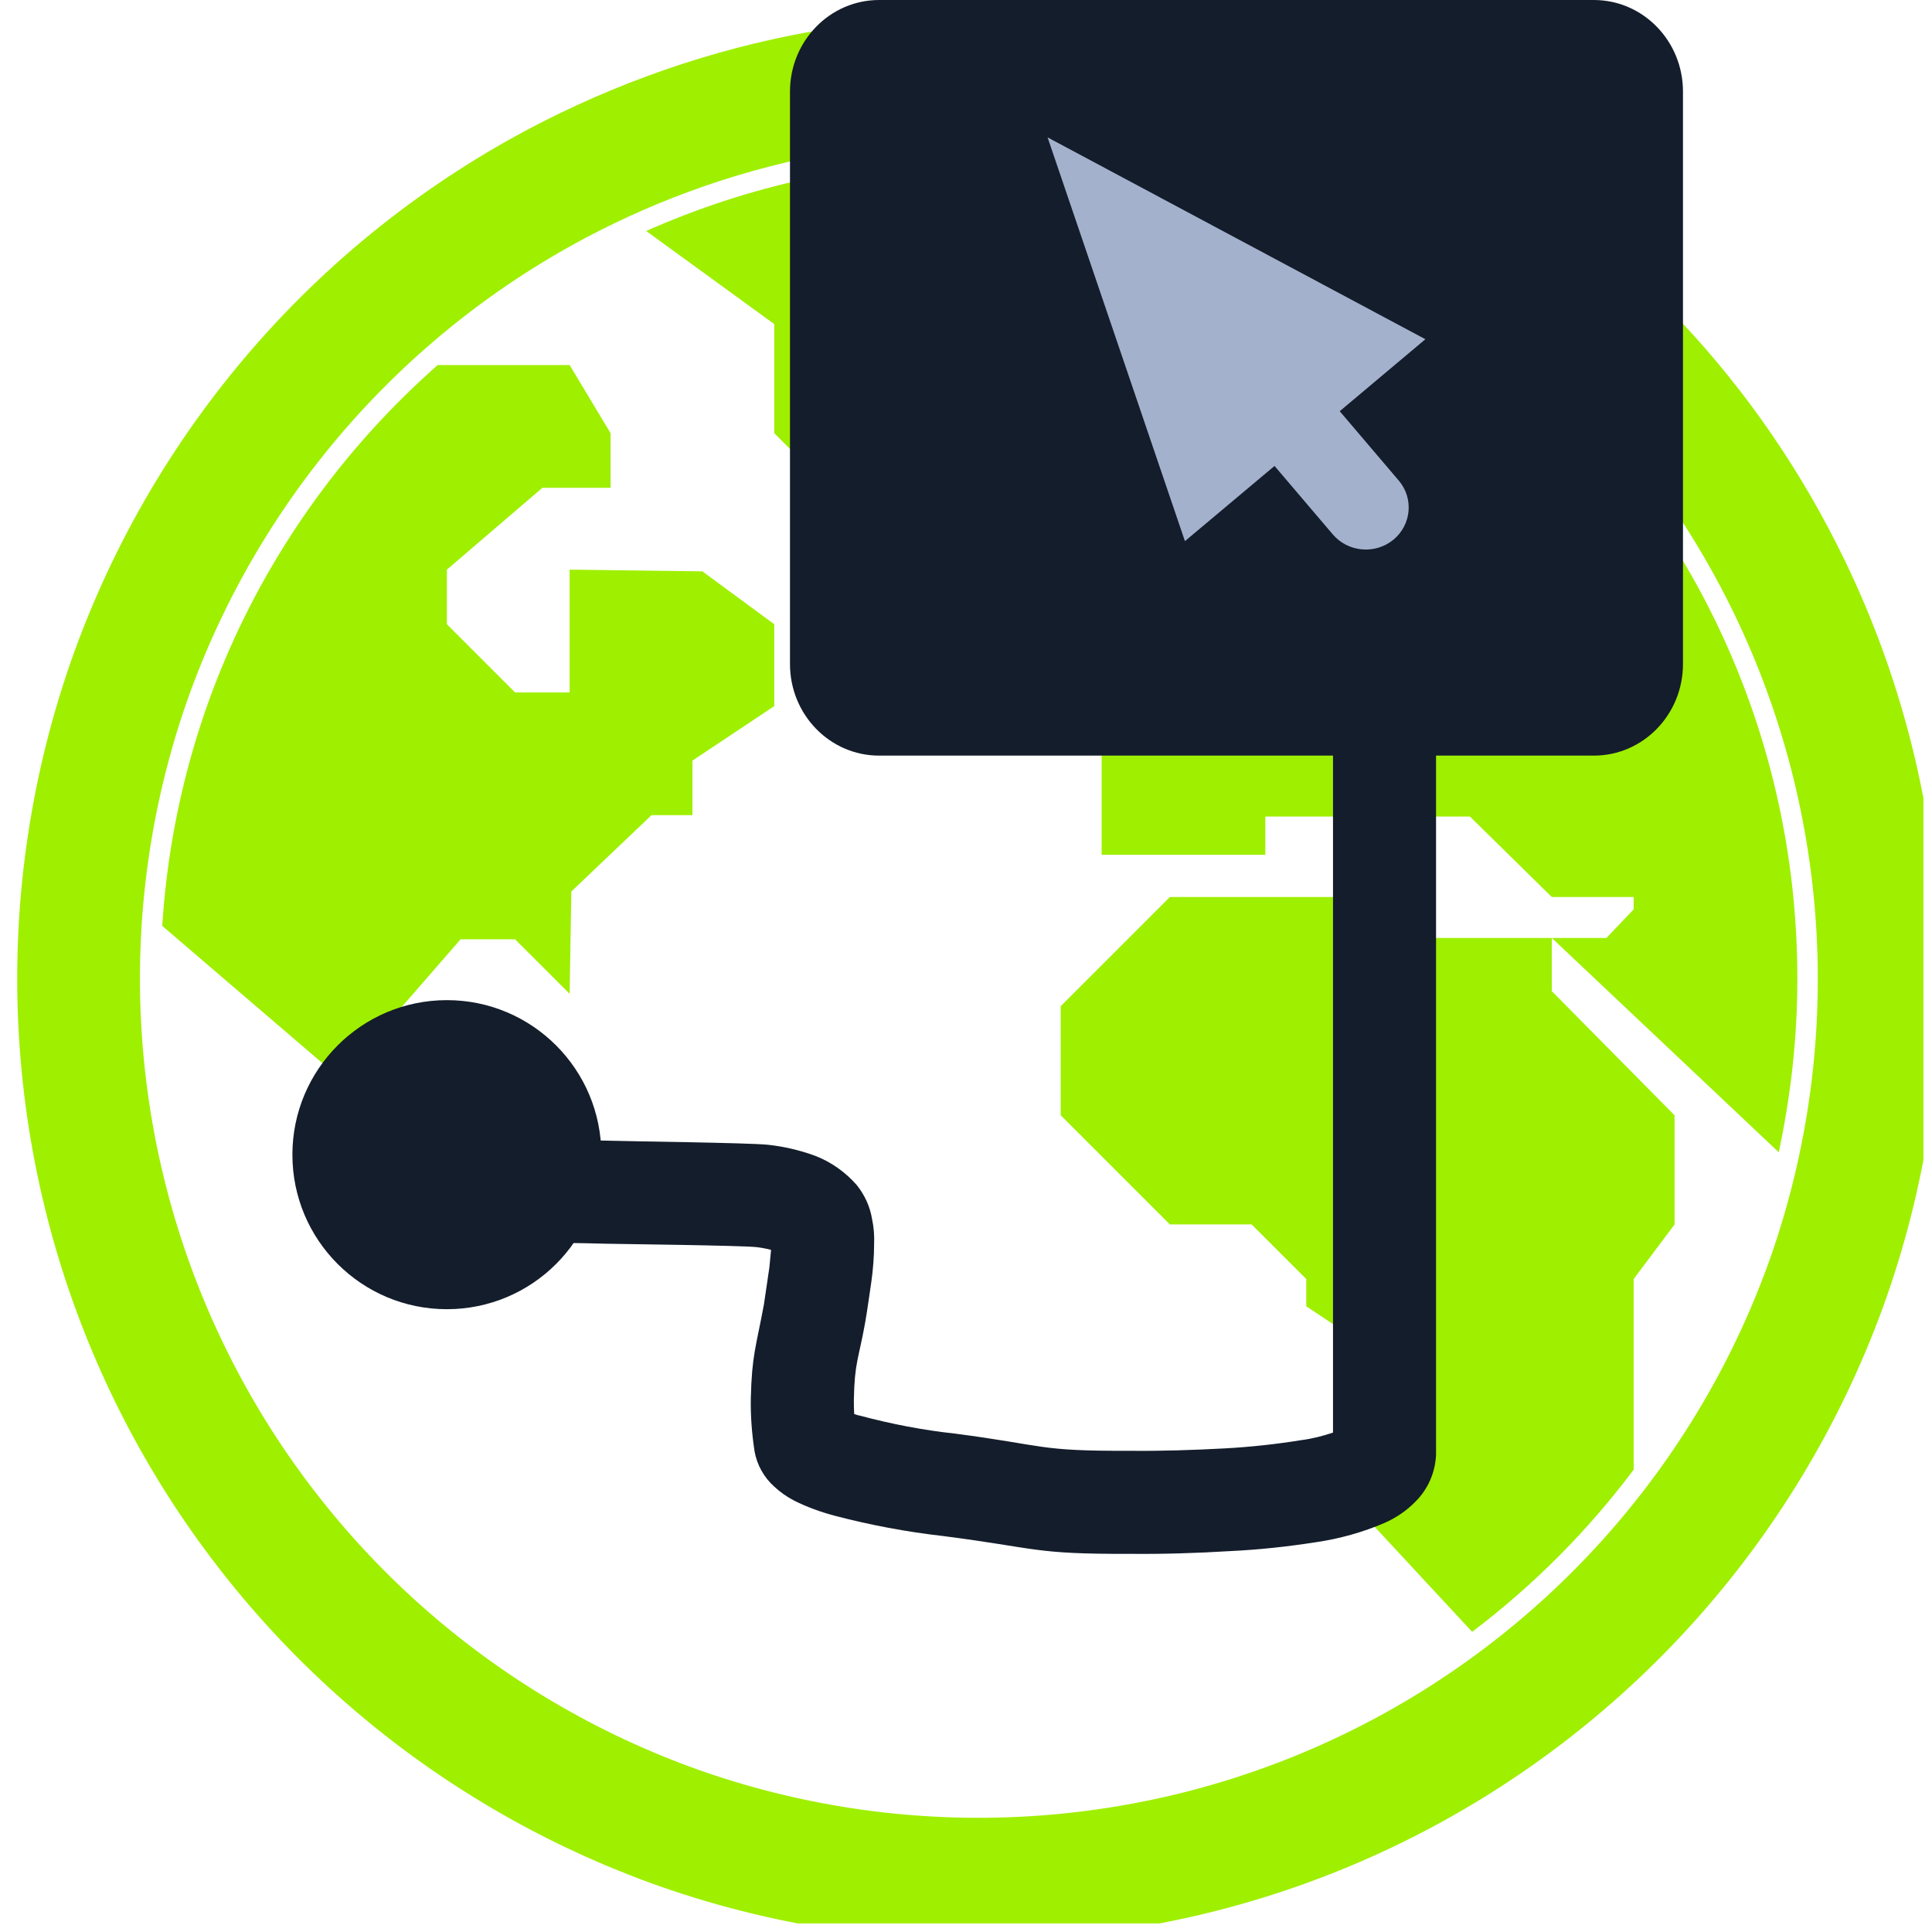 <svg width="75" height="75" viewBox="0 0 75 75" fill="none" xmlns="http://www.w3.org/2000/svg">
<g clip-path="url(#clip0_62_4211)">
<path fill-rule="evenodd" clip-rule="evenodd" d="M38 6.227C33.392 6.227 29.031 7.217 25.085 8.967L30.057 12.581V16.817L33.764 20.525H36.412V18.459L39.588 15.759V13.64L41.177 11.524V6.385C40.132 6.283 39.073 6.227 38 6.227ZM16.991 14.171C10.876 19.561 6.849 27.256 6.299 35.943L17.348 45.413V42.236L14.701 40.119L17.879 36.464H19.995L22.113 38.58L22.179 34.608L25.291 31.645H26.88V29.527L30.057 27.411V24.233L27.264 22.179L22.113 22.113V26.88H19.995L17.348 24.233V22.113L21.056 18.936H23.703V16.817L22.113 14.171H16.991ZM53.887 15.759L50.709 18.936V20.577H53.887V18.967H55.528V22.656L54.467 23.703H49.12V25.291H47.532V28.468H42.765V33.181H49.12V31.699H52.297V32.756L54.944 34.876H55.475V33.815L54.944 32.756V31.699H57.064L60.241 34.823H63.419V35.3L62.36 36.412H60.241L69.051 44.731C69.515 42.56 69.773 40.312 69.773 38C69.773 29.319 66.315 21.483 60.709 15.759H54.944H53.887ZM60.241 36.412H53.887L52.297 34.823H45.413L41.177 39.059V43.296L45.413 47.532H48.589L50.709 49.651V50.709L52.297 51.767V58.121L57.148 63.347C59.524 61.552 61.632 59.435 63.419 57.052V49.651L65.007 47.532V43.296L60.241 38.477V36.412ZM61.797 15.755C60.905 14.795 60.959 13.285 61.917 12.389C62.877 11.492 64.381 11.544 65.273 12.505C67.852 15.247 69.976 18.367 71.615 21.757C75.921 30.668 76.507 40.936 73.261 50.285C69.995 59.628 63.155 67.308 54.243 71.615C45.332 75.921 35.064 76.507 25.715 73.261C16.372 69.995 8.692 63.155 4.385 54.243C0.079 45.332 -0.507 35.064 2.739 25.715C6.005 16.372 12.845 8.692 21.757 4.385C25.276 2.685 29.043 1.535 32.929 0.999C34.237 0.824 35.443 1.739 35.62 3.041C35.796 4.344 34.88 5.549 33.576 5.732C30.201 6.197 26.905 7.191 23.831 8.677C16.063 12.429 10.089 19.128 7.237 27.281C4.405 35.443 4.924 44.403 8.677 52.169C12.429 59.937 19.128 65.911 27.281 68.763C35.443 71.595 44.403 71.076 52.169 67.323C59.937 63.571 65.911 56.872 68.763 48.719C71.595 40.557 71.076 31.597 67.323 23.831C65.9 20.884 64.032 18.152 61.797 15.755Z" fill="#9FEF00"/>
<path d="M29.933 48.52C29.747 48.467 29.56 48.44 29.373 48.413C28.733 48.347 24.093 48.293 23.467 48.28C22.493 48.253 21.52 48.24 20.547 48.24L20.533 44.24C21.547 44.24 22.56 44.253 23.56 44.28C24.32 44.307 29.067 44.36 29.813 44.44C30.44 44.507 31.053 44.653 31.64 44.867C32.267 45.107 32.827 45.507 33.267 46.013C33.573 46.4 33.773 46.84 33.853 47.32C33.92 47.64 33.947 47.96 33.933 48.28C33.933 48.773 33.893 49.267 33.827 49.747C33.747 50.28 33.68 50.8 33.587 51.333C33.333 52.76 33.173 52.88 33.147 54.333C33.147 54.52 33.147 54.707 33.16 54.893C33.24 54.92 33.32 54.947 33.4 54.96C34.6 55.28 35.84 55.52 37.08 55.653C40.653 56.12 40.253 56.333 43.853 56.32C45.08 56.333 46.307 56.293 47.533 56.227C48.533 56.173 49.52 56.067 50.507 55.907C50.934 55.853 51.347 55.747 51.747 55.613V28.24H55.747V56.4C55.747 56.427 55.747 56.44 55.747 56.467C55.72 57.147 55.44 57.8 54.96 58.28C54.614 58.64 54.2 58.92 53.747 59.12C52.907 59.48 52.013 59.733 51.093 59.867C49.987 60.04 48.88 60.16 47.76 60.213C46.453 60.293 45.16 60.333 43.853 60.32C40.093 60.333 40.333 60.107 36.6 59.627C35.187 59.467 33.773 59.2 32.4 58.84C31.853 58.693 31.333 58.507 30.827 58.253C30.547 58.107 30.28 57.92 30.053 57.707C29.653 57.347 29.387 56.867 29.293 56.347C29.187 55.653 29.133 54.96 29.147 54.267C29.187 52.613 29.347 52.293 29.653 50.653C29.72 50.173 29.8 49.693 29.867 49.2" fill="#141D2B"/>
<path d="M34.127 0H61.873C63.784 0 65.333 1.592 65.333 3.556V25.777C65.333 27.741 63.784 29.333 61.873 29.333H34.127C32.216 29.333 30.667 27.741 30.667 25.777V3.556C30.667 1.592 32.216 0 34.127 0Z" fill="#141D2B"/>
<path d="M40.667 5.333L45.999 21.007L49.477 18.088L51.739 20.745C52.327 21.437 53.38 21.532 54.087 20.956C54.792 20.377 54.889 19.349 54.3 18.656L52.008 15.963L55.333 13.169L40.667 5.333Z" fill="#A4B1CD"/>
<path d="M23.344 44.825C23.344 48.139 20.66 50.823 17.348 50.823C14.035 50.823 11.351 48.139 11.351 44.825C11.351 41.513 14.035 38.825 17.348 38.825C20.66 38.825 23.344 41.513 23.344 44.825Z" fill="#141D2B"/>
</g>
<defs>
<clipPath id="clip0_62_4211">
<rect width="74.667" height="74.667" fill="white"/>
</clipPath>
</defs>
</svg>
